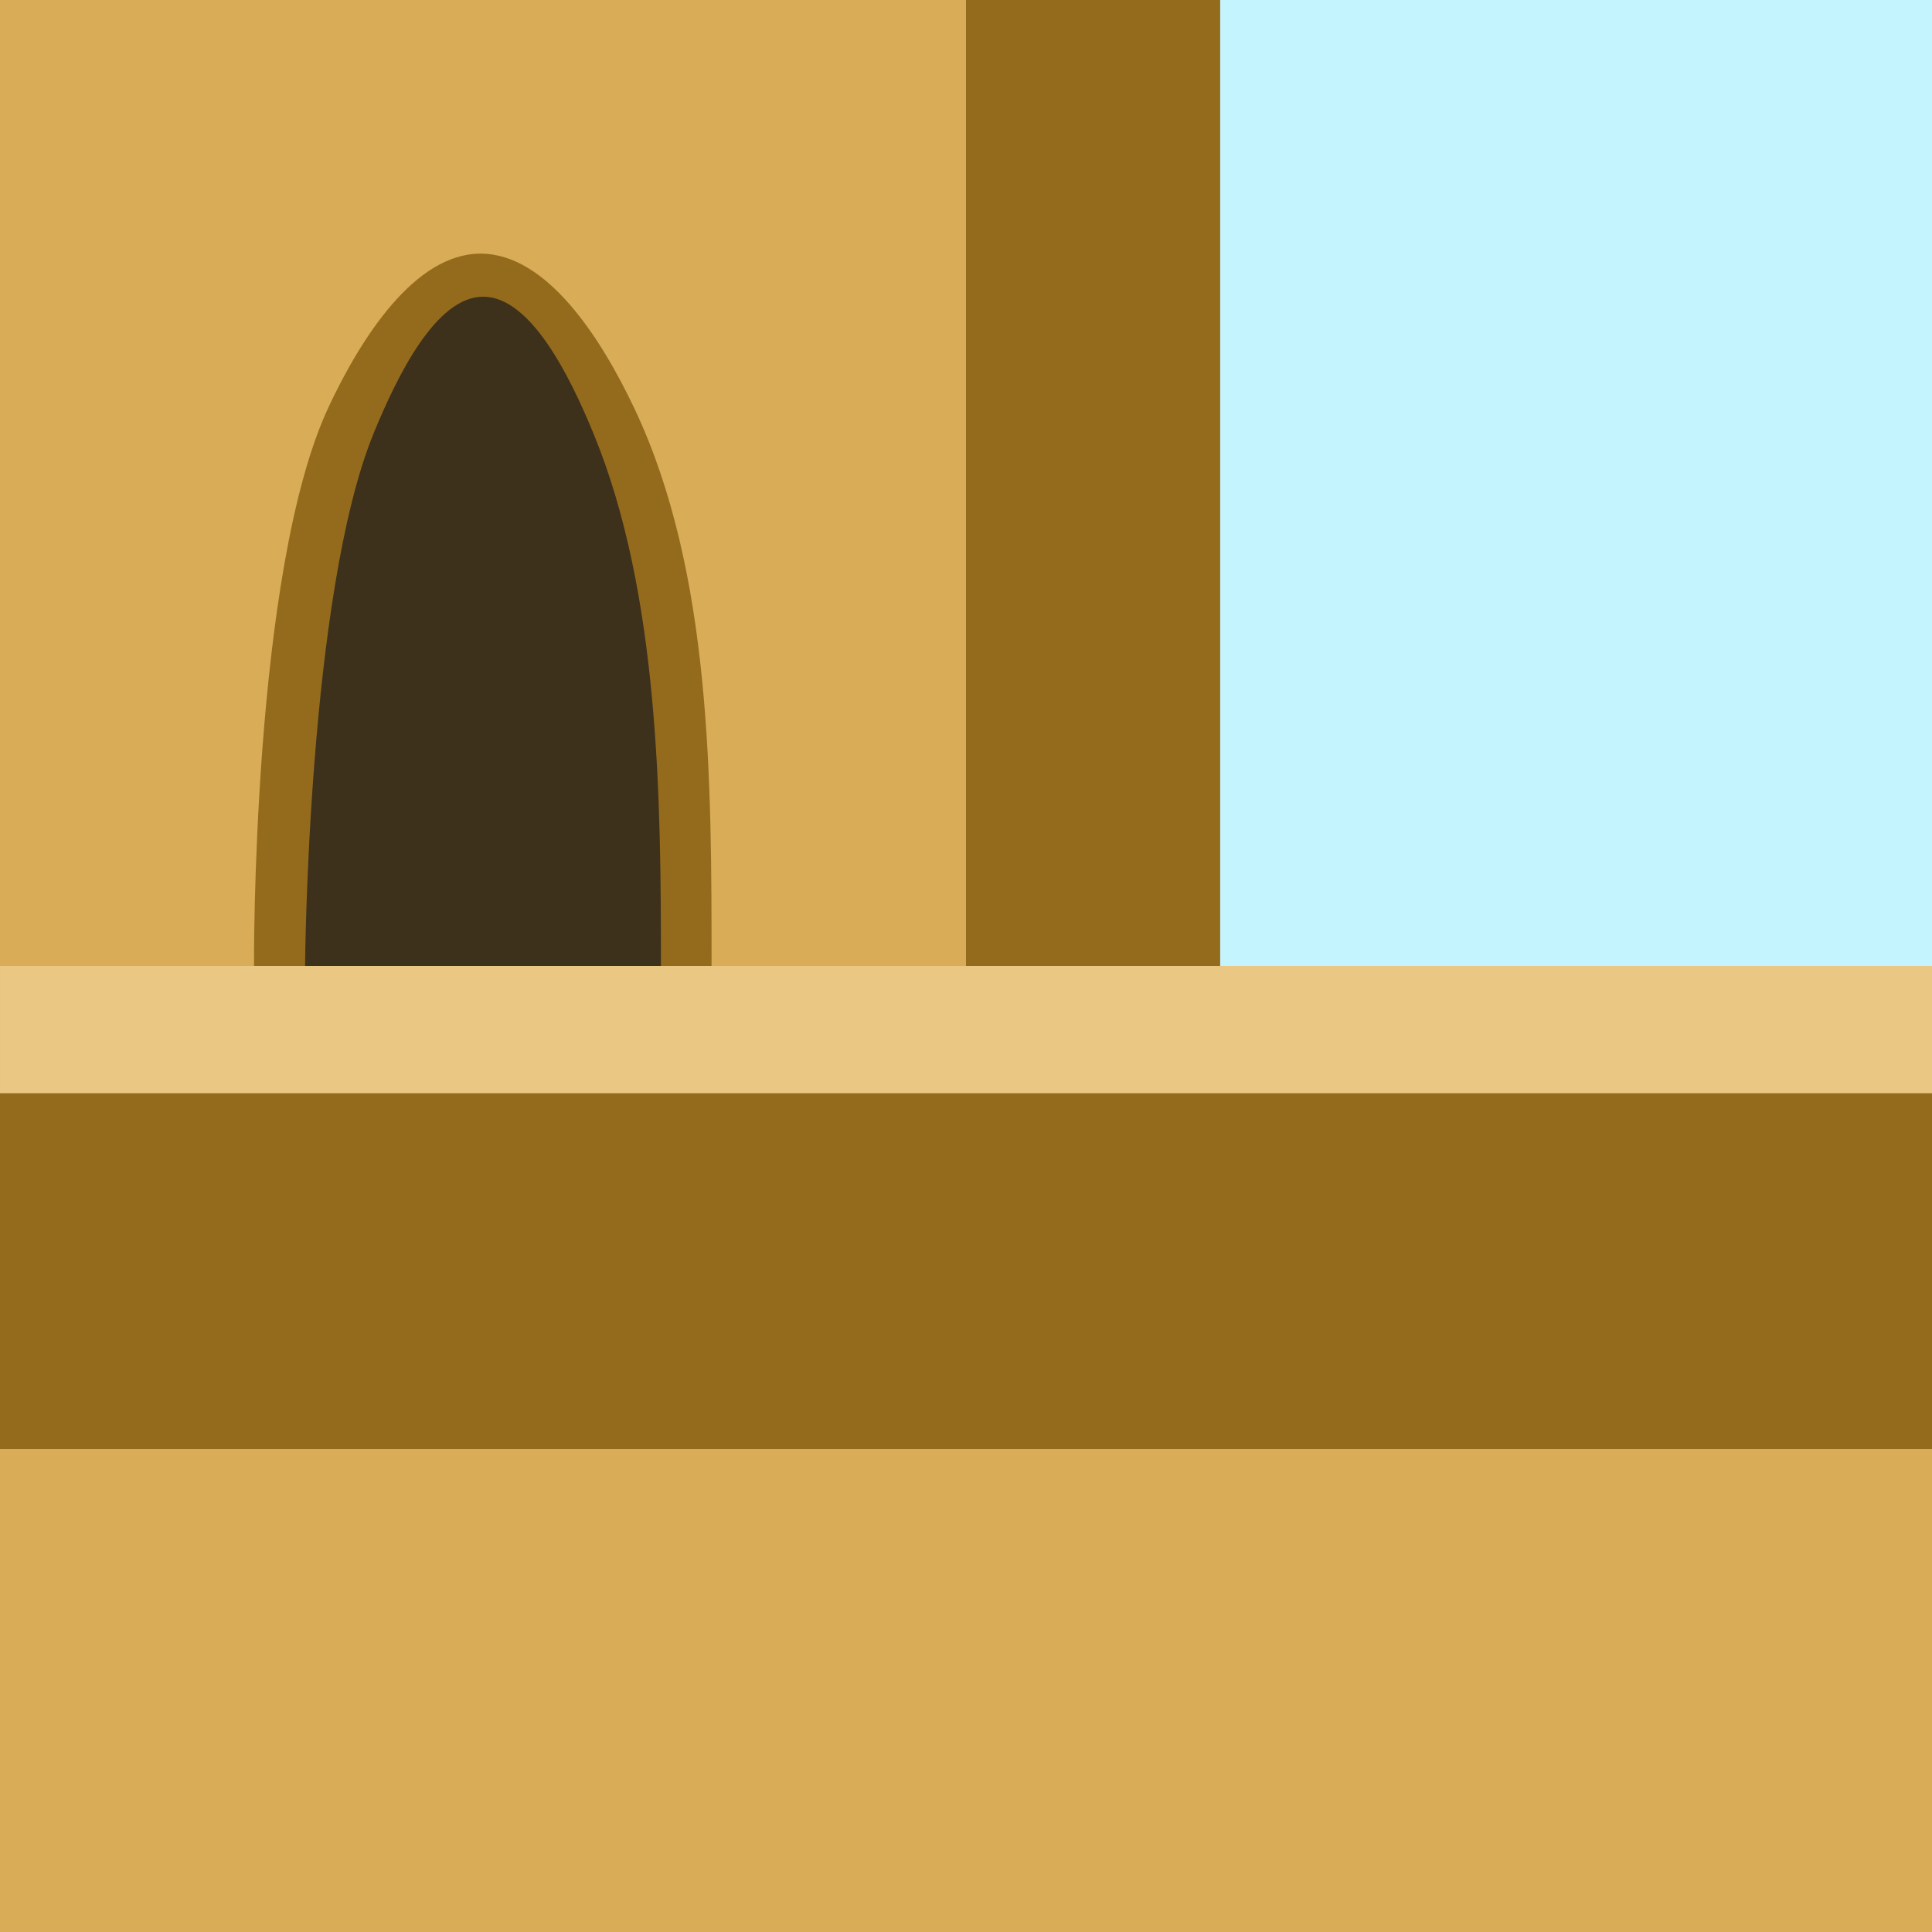 <?xml version="1.0" encoding="UTF-8" standalone="no"?>
<!-- Created with Inkscape (http://www.inkscape.org/) -->

<svg
   width="100.542mm"
   height="100.542mm"
   viewBox="0 0 100.542 100.542"
   version="1.1"
   id="svg5"
   inkscape:version="1.1.2 (b8e25be833, 2022-02-05)"
   sodipodi:docname="12a.svg"
   xmlns:inkscape="http://www.inkscape.org/namespaces/inkscape"
   xmlns:sodipodi="http://sodipodi.sourceforge.net/DTD/sodipodi-0.dtd"
   xmlns="http://www.w3.org/2000/svg"
   xmlns:svg="http://www.w3.org/2000/svg">
  <rect x="0" y="0" width="100.542" height="100.542" fill="#808080" stroke="none"/>
  <sodipodi:namedview
     id="namedview7"
     pagecolor="#ffffff"
     bordercolor="#666666"
     borderopacity="1.0"
     inkscape:pageshadow="2"
     inkscape:pageopacity="0.0"
     inkscape:pagecheckerboard="0"
     inkscape:document-units="mm"
     showgrid="false"
     inkscape:zoom="1.4218014"
     inkscape:cx="168.44828"
     inkscape:cy="181.10828"
     inkscape:window-width="1920"
     inkscape:window-height="991"
     inkscape:window-x="-9"
     inkscape:window-y="-9"
     inkscape:window-maximized="1"
     inkscape:current-layer="layer1"
     showguides="true"
     inkscape:guide-bbox="true"
     inkscape:lockguides="true">
    <inkscape:grid
       type="xygrid"
       id="grid872"
       originx="-23.812"
       originy="-50.271" />
    <sodipodi:guide
       position="-3.7599554e-15,71.437"
       orientation="1,0"
       id="guide1761"
       inkscape:locked="true" />
    <sodipodi:guide
       position="100.542,71.437"
       orientation="1,0"
       id="guide1763"
       inkscape:locked="true" />
    <sodipodi:guide
       position="21.167,100.542"
       orientation="0,-1"
       id="guide1765"
       inkscape:locked="true" />
    <sodipodi:guide
       position="26.458,-1.0505859e-05"
       orientation="0,-1"
       id="guide1767"
       inkscape:locked="true" />
    <sodipodi:guide
       position="50.271,39.687"
       orientation="1,0"
       id="guide1769"
       inkscape:locked="true" />
    <sodipodi:guide
       position="5.292,50.271"
       orientation="0,-1"
       id="guide1771"
       inkscape:locked="true" />
    <sodipodi:guide
       position="21.167,71.437"
       orientation="0.707,-0.707"
       id="guide3210"
       inkscape:locked="true" />
    <sodipodi:guide
       position="55.563,55.562"
       orientation="0.707,-0.707"
       id="guide3212"
       inkscape:locked="true" />
    <sodipodi:guide
       position="91.281,41.01"
       orientation="0.707,-0.707"
       id="guide3214"
       inkscape:locked="true" />
    <sodipodi:guide
       position="78.052,72.76"
       orientation="-0.707,-0.707"
       id="guide3216"
       inkscape:locked="true" />
    <sodipodi:guide
       position="46.302,54.24"
       orientation="-0.707,-0.707"
       id="guide3218"
       inkscape:locked="true" />
    <sodipodi:guide
       position="22.49,27.781"
       orientation="-0.707,-0.707"
       id="guide3220"
       inkscape:locked="true" />
    <sodipodi:guide
       position="7.938,87.312"
       orientation="0,-1"
       id="guide3222"
       inkscape:locked="true" />
    <sodipodi:guide
       position="11.906,63.5"
       orientation="0,-1"
       id="guide3224"
       inkscape:locked="true" />
    <sodipodi:guide
       position="13.229,85.99"
       orientation="1,0"
       id="guide3244"
       inkscape:locked="true" />
    <sodipodi:guide
       position="37.042,82.021"
       orientation="1,0"
       id="guide3246"
       inkscape:locked="true" />
    <sodipodi:guide
       position="63.5,80.698"
       orientation="1,0"
       id="guide3248"
       inkscape:locked="true" />
    <sodipodi:guide
       position="87.313,79.375"
       orientation="1,0"
       id="guide3250"
       inkscape:locked="true" />
    <sodipodi:guide
       position="-5.292,37.042"
       orientation="0,-1"
       id="guide3252"
       inkscape:locked="true" />
    <sodipodi:guide
       position="-3.969,13.229"
       orientation="0,-1"
       id="guide3254"
       inkscape:locked="true" />
    <sodipodi:guide
       position="25.135,75.406"
       orientation="1,0"
       id="guide4294"
       inkscape:locked="true" />
    <sodipodi:guide
       position="75.406,75.406"
       orientation="1,0"
       id="guide4296"
       inkscape:locked="true" />
    <sodipodi:guide
       position="25.135,75.406"
       orientation="0,-1"
       id="guide4370"
       inkscape:locked="true" />
    <sodipodi:guide
       position="25.135,25.135"
       orientation="0,-1"
       id="guide4444"
       inkscape:locked="true" />
    <sodipodi:guide
       position="2.646,93.927"
       orientation="0,-1"
       id="guide4608"
       inkscape:locked="true" />
    <sodipodi:guide
       position="37.042,68.534"
       orientation="0,-1"
       id="guide15594"
       inkscape:locked="true" />
    <sodipodi:guide
       position="22.49,43.656"
       orientation="0,-1"
       id="guide80025"
       inkscape:locked="true" />
  </sodipodi:namedview>
  <defs
     id="defs2">
    <inkscape:perspective
       sodipodi:type="inkscape:persp3d"
       inkscape:vp_x="0 : 50.27083 : 1"
       inkscape:vp_y="0 : 1000 : 0"
       inkscape:vp_z="100.54166 : 50.27083 : 1"
       inkscape:persp3d-origin="50.27083 : 33.513887 : 1"
       id="perspective69717" />
  </defs>
  <g
     inkscape:label="Layer 1"
     inkscape:groupmode="layer"
     id="layer1"
     transform="translate(-23.812,-50.271)">
    <path
       id="rect870"
       style="fill:#d9ac57;stroke-width:0.265"
       d="M 23.812,50.271 H 124.354 V 150.812 H 23.812 Z" />
    <g
       id="g7821-8"
       transform="matrix(1,0,0,1.221,-0.012,-6.001)">
      <path
         id="rect4160-98"
         style="fill:#946b1d;fill-opacity:1;stroke-width:0.265"
         d="m 40.923,63.434 c 1.701,-2.966 4.486,-6.534 7.906,-6.537 3.461,-0.003 6.28,3.607 8.012,6.603 4.029,6.968 4.013,15.875 4.013,23.813 H 37.042 c 0,0 -0.129,-16.882 3.882,-23.878 z"
         sodipodi:nodetypes="aaacca" />
      <path
         id="rect4160-9-9"
         style="fill:#3d311c;stroke-width:0.211"
         d="m 43.282,64.526 c 1.215,-2.417 3.224,-5.792 5.681,-5.794 2.487,-0.003 4.53,3.407 5.757,5.853 3.433,6.842 3.5,15.66 3.5,22.696 H 39.699 c 0,0 0.134,-15.894 3.583,-22.754 z"
         sodipodi:nodetypes="aaacca" />
    </g>
    <g
       id="g7821-8-2"
       transform="translate(104.884,20.141)">
      <path
         id="rect4160-98-6"
         style="fill:#946b1d;fill-opacity:1;stroke-width:0.265"
         d="m 40.923,63.434 c 1.701,-2.966 4.486,-6.534 7.906,-6.537 3.461,-0.003 6.28,3.607 8.012,6.603 4.029,6.968 4.013,15.875 4.013,23.813 H 37.042 c 0,0 -0.129,-16.882 3.882,-23.878 z"
         sodipodi:nodetypes="aaacca" />
      <path
         id="rect4160-9-9-1"
         style="fill:#3d311c;stroke-width:0.211"
         d="m 43.282,64.526 c 1.222,-2.63 3.224,-5.792 5.681,-5.794 2.487,-0.003 4.512,3.197 5.757,5.853 2.895,6.177 2.884,14.072 2.884,21.108 H 40.493 c 0,0 -0.092,-14.965 2.789,-21.167 z"
         sodipodi:nodetypes="aaacca" />
    </g>
    <rect
       style="fill:#946b1d;fill-opacity:1;stroke:none;stroke-width:0.265"
       id="rect9269"
       width="29.104"
       height="1.0979069e-12"
       x="103.188"
       y="129.646" />
    <path
       id="rect9607"
       style="fill:#946b1d;stroke-width:0.308"
       d="m 74.083,50.271 h 13.229 l -1e-6,50.271 H 74.083 Z"
       sodipodi:nodetypes="ccccc" />
    <path
       id="rect9607-9"
       style="fill:#946b1d;stroke-width:0.534"
       d="m 23.812,125.677 6e-6,-18.521 H 124.354 v 18.521 z"
       sodipodi:nodetypes="ccccc" />
    <path
       id="rect9833-4"
       style="fill:#c4f5ff;stroke-width:0.187"
       d="m 87.312,50.271 h 18.521 18.521 V 100.542 H 87.312 Z"
       sodipodi:nodetypes="cccccc" />
    <path
       id="rect14802-2"
       style="fill:#377953;stroke-width:0.312"
       d="M -56.02,63.5 H 7.48 l 11.906,23.812 h -75.406 z"
       sodipodi:nodetypes="ccccc" />
    <path
       id="rect17806-0-0"
       style="fill:#33a865;fill-opacity:1;stroke-width:0.265"
       d="m -42.791,63.5 h 17.198 l -3.969,23.812 h -17.198 z"
       sodipodi:nodetypes="ccccc" />
    <path
       id="rect17806-0-0-1"
       style="fill:#33a865;fill-opacity:1;stroke-width:0.265"
       d="m -9.718,63.5 h 17.198 l -3.969,23.812 H -13.687 Z"
       sodipodi:nodetypes="ccccc" />
    <g
       id="g28225-2"
       transform="translate(152.036,-0.319)">
      <g
         id="g23073-7">
        <path
           id="rect4160-5-9"
           style="fill:#946b1d;fill-opacity:1;stroke-width:0.265"
           d="m 40.923,63.434 c 1.701,-2.966 4.486,-6.534 7.906,-6.537 3.461,-0.003 6.279,3.607 8.012,6.603 4.029,6.968 4.013,15.875 4.013,23.813 h -23.813 c 0,0 -0.129,-16.882 3.882,-23.878 z"
           sodipodi:nodetypes="aaacca" />
        <rect
           style="fill:#946b1d;fill-opacity:1;stroke:none;stroke-width:0.265"
           id="rect21556-4"
           width="23.812"
           height="50.271"
           x="37.042"
           y="87.312" />
      </g>
      <g
         id="g23073-4-4"
         transform="matrix(0.84,0,0,0.956,7.844,4.187)">
        <path
           id="rect4160-5-6-5"
           style="fill:#3d311c;stroke-width:0.265"
           d="m 40.923,63.434 c 1.701,-2.966 4.486,-6.534 7.906,-6.537 3.461,-0.003 6.279,3.607 8.012,6.603 4.029,6.968 4.013,15.875 4.013,23.813 h -23.813 c 0,0 -0.129,-16.882 3.882,-23.878 z"
           sodipodi:nodetypes="aaacca" />
        <rect
           style="fill:#3d311c;fill-opacity:1;stroke:none;stroke-width:0.265"
           id="rect21556-1-5"
           width="23.812"
           height="50.271"
           x="37.042"
           y="87.312" />
      </g>
    </g>
    <g
       id="g51780"
       transform="matrix(-1,0,0,1,308.815,13.229)">
      <path
         id="rect47511-6"
         style="fill:#946b1d;fill-opacity:1;stroke-width:0.265"
         d="m 132.143,100.542 52.318,1e-5 c -23.812,0 -52.318,13.229 -52.318,37.042 z"
         sodipodi:nodetypes="cccc" />
      <path
         id="rect47511"
         style="fill:#d9ac57;stroke-width:0.265"
         d="m 132.143,100.542 37.042,1e-5 c -23.812,0 -37.042,13.229 -37.042,37.042 z"
         sodipodi:nodetypes="cccc" />
    </g>
    <path
       style="fill:#e2faff;fill-opacity:1;stroke:none;stroke-width:0.265px;stroke-linecap:butt;stroke-linejoin:miter;stroke-opacity:1"
       d="m 175.493,58.56 c 10.669,0 21.338,0 32.008,0 0.977,0 2.008,-0.097 2.977,0 1.338,0.134 3.826,0.768 5.211,0.372 0.169,-0.048 0.235,-0.263 0.372,-0.372 0.175,-0.14 0.4,-0.214 0.558,-0.372 0.58,-0.58 0.878,-3.48 0.744,-4.28 -0.215,-1.293 -2.415,-1.767 -3.536,-2.047 -0.585,-0.146 -1.815,-0.428 -2.419,-0.186 -0.163,0.065 -0.215,0.294 -0.372,0.372 -0.111,0.055 -0.261,-0.055 -0.372,0 -0.124,0.062 -0.062,0.31 -0.186,0.372 -0.767,0.384 -3.07,-0.256 -4.094,0 -1.015,0.254 -2.083,0.558 -3.164,0.558 -0.248,0 -0.633,0.222 -0.744,0 -0.062,-0.124 -0.088,-0.47 -0.186,-0.372 -0.162,0.162 -0.297,0.942 -0.558,1.117 -0.242,0.161 -3.599,-1.347 -4.094,-1.489 -0.848,-0.242 -1.97,-0.148 -2.791,-0.558 -0.32,-0.16 -1.113,-1.306 -0.744,-1.675 0.063,-0.063 2.315,-0.103 2.605,-0.186 1.998,-0.571 4.313,-1.933 5.211,-3.908 0.242,-0.532 1.133,-3.155 0.372,-3.536 -0.056,-0.028 -0.158,-0.055 -0.186,0 -0.062,0.124 0.088,0.47 0.186,0.372 0.827,-0.827 1.14,-2.234 0.93,-3.35 -0.556,-2.964 -3.371,-4.229 -5.955,-5.024 -3.348,-1.03 -8.089,-1.118 -10.421,2.047 -0.445,0.603 -0.657,1.349 -0.93,2.047 -0.716,1.83 -0.93,3.29 -0.93,5.211 0,0.31 -0.067,0.628 0,0.93 0.138,0.619 0.585,0.663 0.372,1.303 -0.021,0.063 -1.108,-0.168 -1.303,-0.186 -1.048,-0.095 -2.283,0.388 -3.164,0.93 -1.712,1.053 -2.645,3.252 -3.908,4.094 -0.372,0.248 -0.75,-0.488 -1.117,-0.744 -0.985,-0.69 -3.898,-1.549 -5.024,-0.744 -0.518,0.37 -1.022,2.689 -1.117,3.35 -0.007,0.051 -0.075,1.564 0.186,1.303 0.242,-0.242 -0.784,-0.304 -1.489,-0.186 -0.659,0.11 -1.305,0.374 -1.861,0.744 -0.511,0.341 -0.946,0.803 -1.303,1.303 -0.281,0.393 -0.782,2.066 -1.117,2.233 -0.593,0.297 -1.398,-0.909 -1.675,-1.117 -0.829,-0.622 -2.57,-0.855 -3.536,-0.372 -0.644,0.322 -0.933,0.934 -1.303,1.489 -0.937,1.405 -2.085,2.489 -1.861,4.28 0.032,0.254 -0.008,0.578 0.186,0.744 0.881,0.755 3.019,0.372 4.094,0.372 0.463,0 1.589,0.215 1.117,0.372 -0.696,0.232 -1.676,0.186 -2.419,0.372 -1.168,0.292 -2.326,0.644 -3.536,0.744 -1.347,0.112 -2.269,-0.549 -3.536,-0.744 -0.674,-0.104 -1.365,0 -2.047,0 -2.543,0 -3.413,0.068 -4.094,2.791 -0.127,0.509 -0.441,1.722 -0.186,2.233 0.684,1.368 5.768,1.065 6.885,0.93 0.822,-0.099 1.608,-0.396 2.419,-0.558 5.682,-1.136 0.669,-0.048 6.141,-0.93 0.937,-0.151 1.847,-0.47 2.791,-0.558 2.038,-0.191 4.094,0 6.141,0 3.039,0 6.079,0 9.118,0 0.93,0 1.864,-0.077 2.791,0 1.605,0.134 3.743,0.723 5.024,-0.558 0.124,-0.124 0.324,-0.203 0.372,-0.372 0.165,-0.579 0.457,-5.593 0.186,-5.955 -0.343,-0.458 -1.127,-0.208 -1.675,-0.372 -0.214,-0.064 -0.353,-0.284 -0.558,-0.372 -1.031,-0.442 -4.057,-0.698 -4.838,-1.675 -0.009,-0.011 -0.547,-1.244 -0.372,-1.303 0.24,-0.08 6.615,-0.558 2.818,-0.558"
       id="path51994" />
    <g
       id="g67125">
      <path
         id="rect13045-9-8"
         style="fill:#d9ac57;fill-opacity:1;stroke-width:0.187"
         d="M 87.312,-13.483 H 74.083 l -3e-6,37.042 h 4.855 z"
         sodipodi:nodetypes="ccccc" />
      <g
         id="g66956"
         transform="translate(-1.4077819e-6,-63.754)">
        <path
           id="rect13045-9"
           style="fill:#946b1d;stroke-width:0.187"
           d="M 60.854,50.271 H 74.083 l 3e-6,37.042 h -4.855 z"
           sodipodi:nodetypes="ccccc" />
        <path
           id="rect58398"
           style="fill:#d9ac57;stroke-width:0.265"
           d="M 74.083,50.271 H 124.354 V 100.542 L 74.083,75.406 Z"
           sodipodi:nodetypes="ccccc" />
        <path
           id="rect13045-9-5"
           style="fill:#946b1d;stroke-width:0.187"
           d="M 83.87,63.5 92.333,75.406 124.354,100.542 80.818,78.892 Z"
           sodipodi:nodetypes="ccccc" />
      </g>
    </g>
    <path
       id="rect80219"
       style="fill:#eac783;stroke-width:0.274"
       d="m 23.813,100.542 100.542,-1e-5 v 6.615 l -100.542,1e-5 z"
       sodipodi:nodetypes="ccccc" />
  </g>
</svg>

